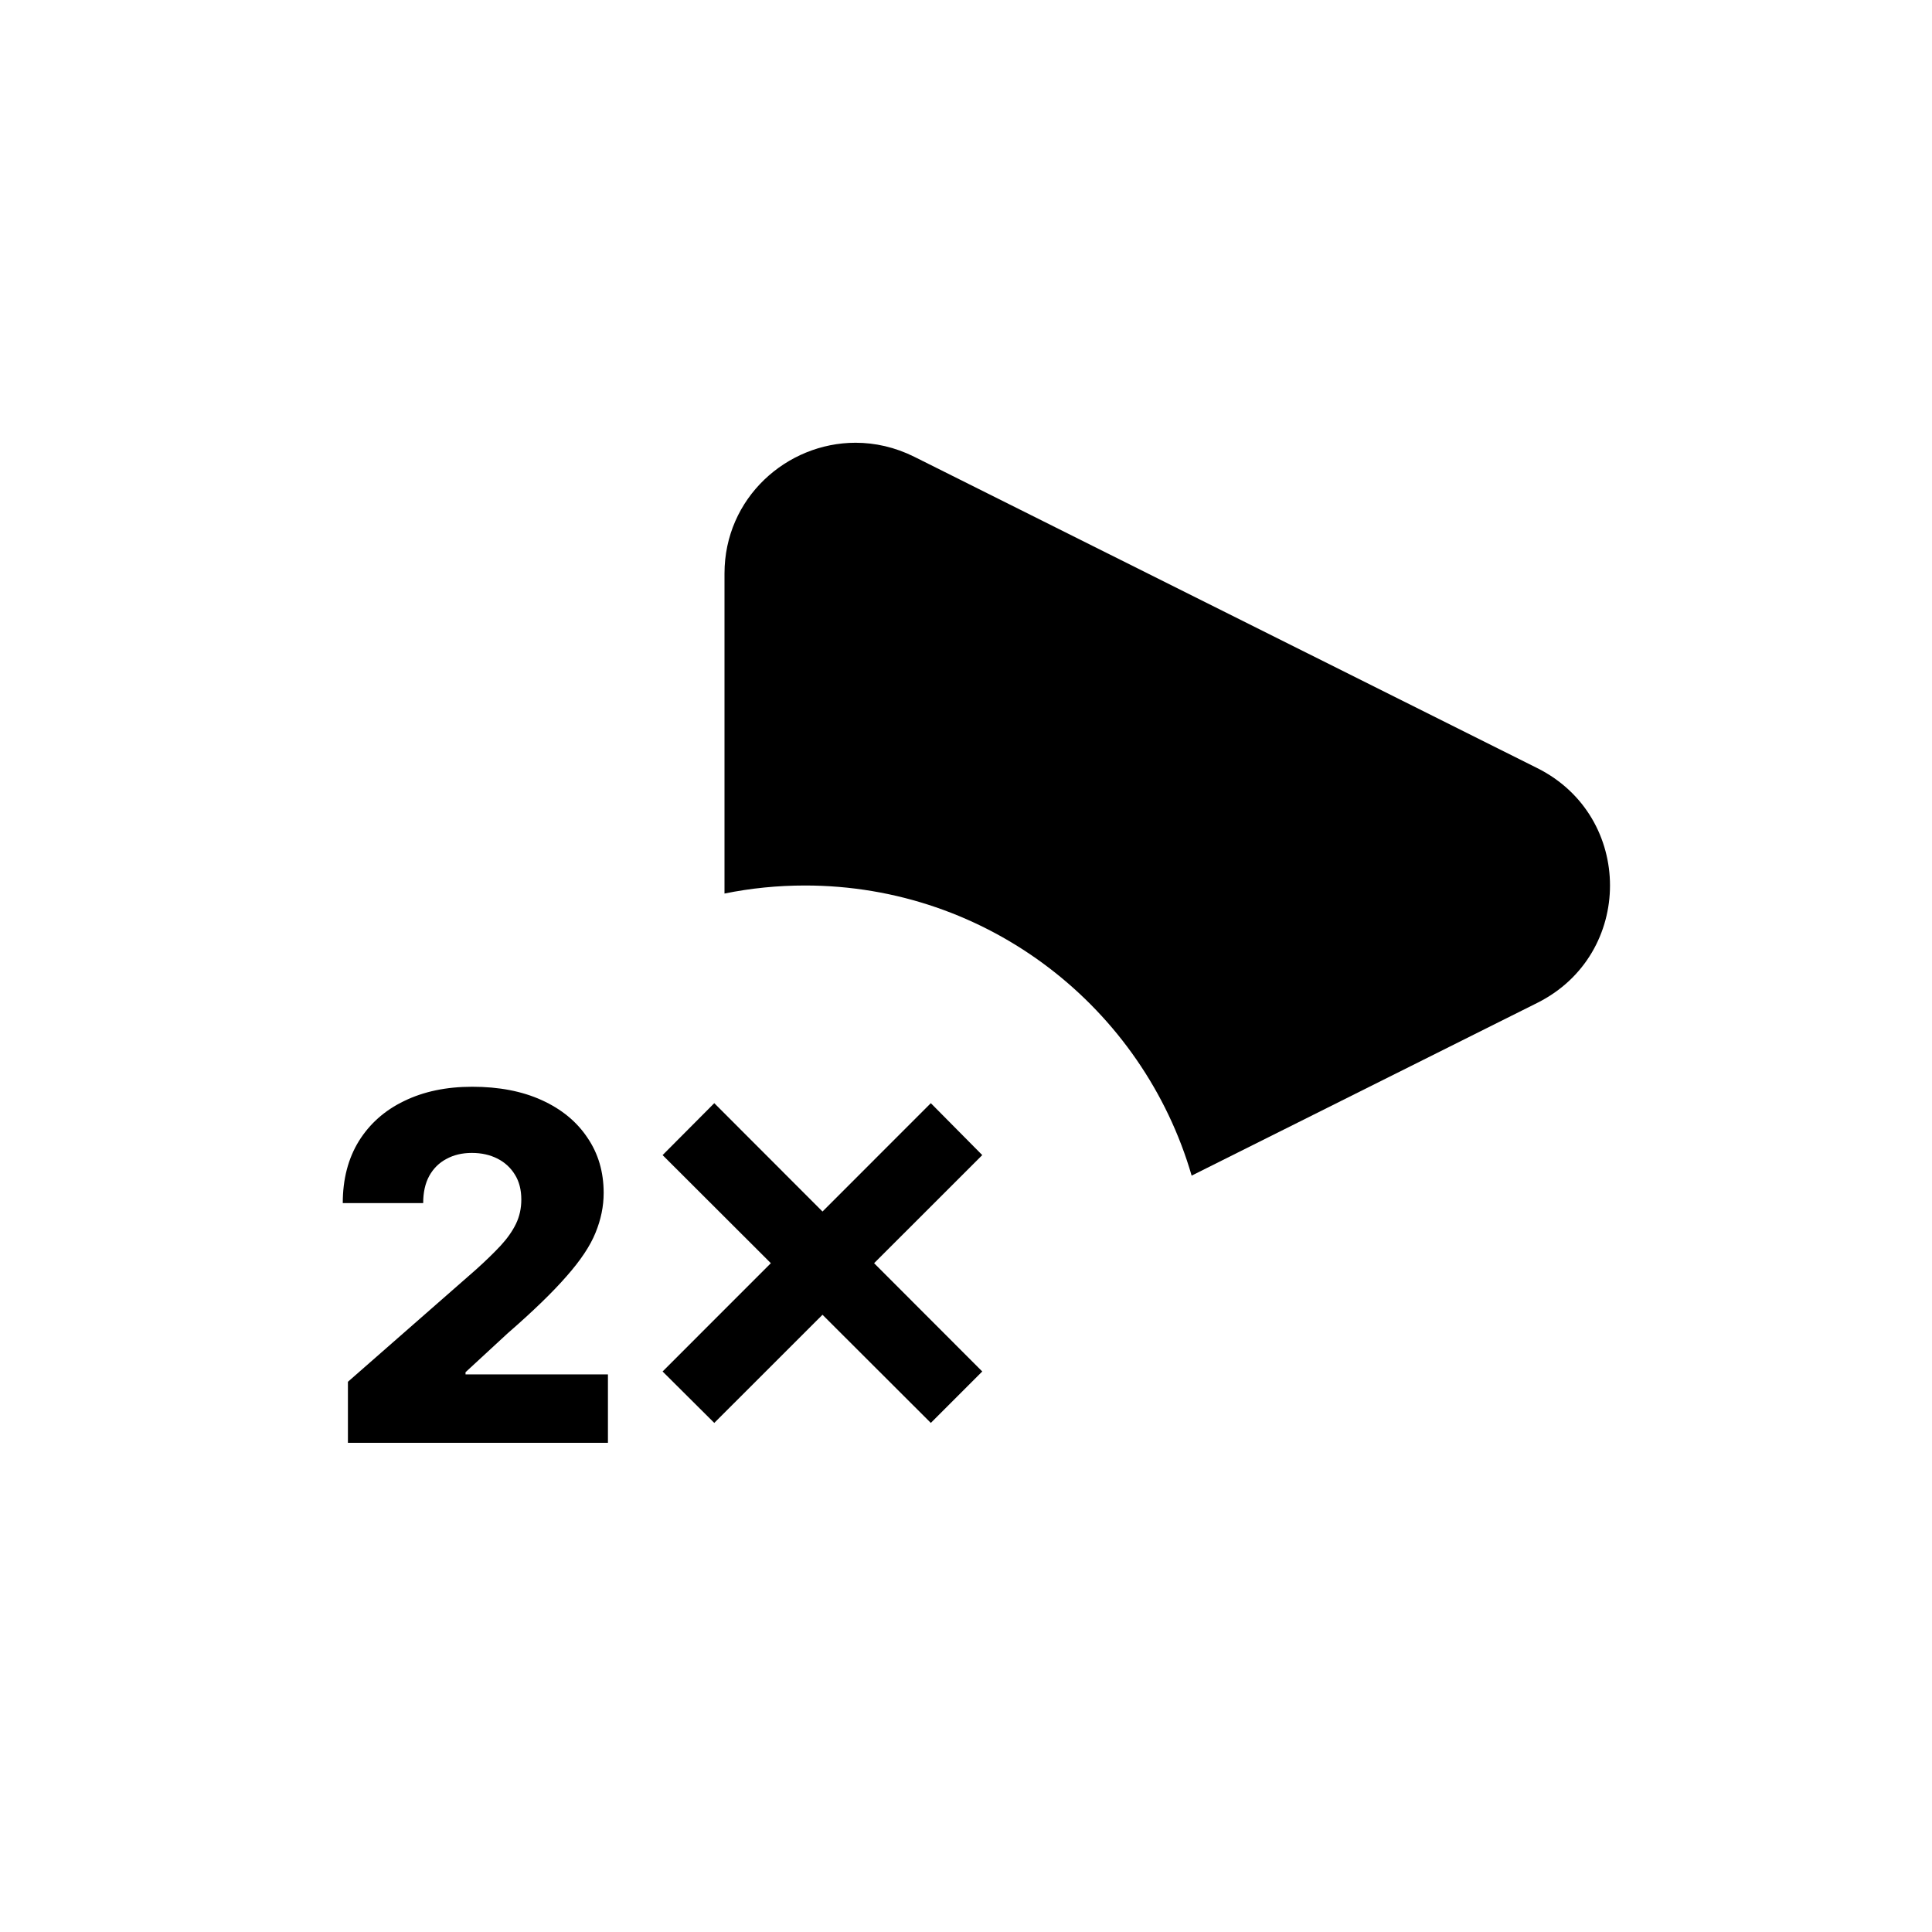 <svg width="24" height="24" viewBox="0 0 24 24"  xmlns="http://www.w3.org/2000/svg">
<path d="M4.322 17.923V17.165L5.913 15.771C6.033 15.663 6.134 15.565 6.218 15.475C6.302 15.384 6.366 15.293 6.41 15.202C6.454 15.11 6.476 15.01 6.476 14.902C6.476 14.781 6.45 14.678 6.397 14.593C6.344 14.506 6.272 14.44 6.18 14.393C6.087 14.346 5.982 14.322 5.862 14.322C5.741 14.322 5.636 14.347 5.545 14.397C5.454 14.445 5.383 14.516 5.332 14.608C5.282 14.7 5.257 14.812 5.257 14.945H4.258C4.258 14.648 4.325 14.391 4.458 14.175C4.592 13.96 4.779 13.793 5.021 13.677C5.263 13.559 5.545 13.5 5.866 13.5C6.197 13.5 6.485 13.555 6.729 13.666C6.974 13.777 7.163 13.932 7.296 14.131C7.431 14.328 7.499 14.557 7.499 14.819C7.499 14.985 7.465 15.15 7.398 15.313C7.332 15.477 7.212 15.657 7.038 15.854C6.866 16.052 6.622 16.288 6.305 16.564L5.783 17.046V17.073H7.552V17.923H4.322Z" fill="currentColor"/>
<path d="M11.563 17.676L8.231 14.349L8.873 13.704L12.202 17.037L11.563 17.676ZM8.873 17.676L8.231 17.037L11.563 13.704L12.202 14.349L8.873 17.676Z" fill="currentColor"/>
<path d="M9 11.1V7.124C9 6.184 9.774 5.5 10.628 5.5C10.87 5.5 11.118 5.555 11.357 5.674L19.097 9.542C20.301 10.144 20.301 11.856 19.097 12.458L14.803 14.604C14.198 12.522 12.277 11 10 11C9.658 11 9.323 11.034 9 11.1Z" fill="currentColor"/>
</svg>
